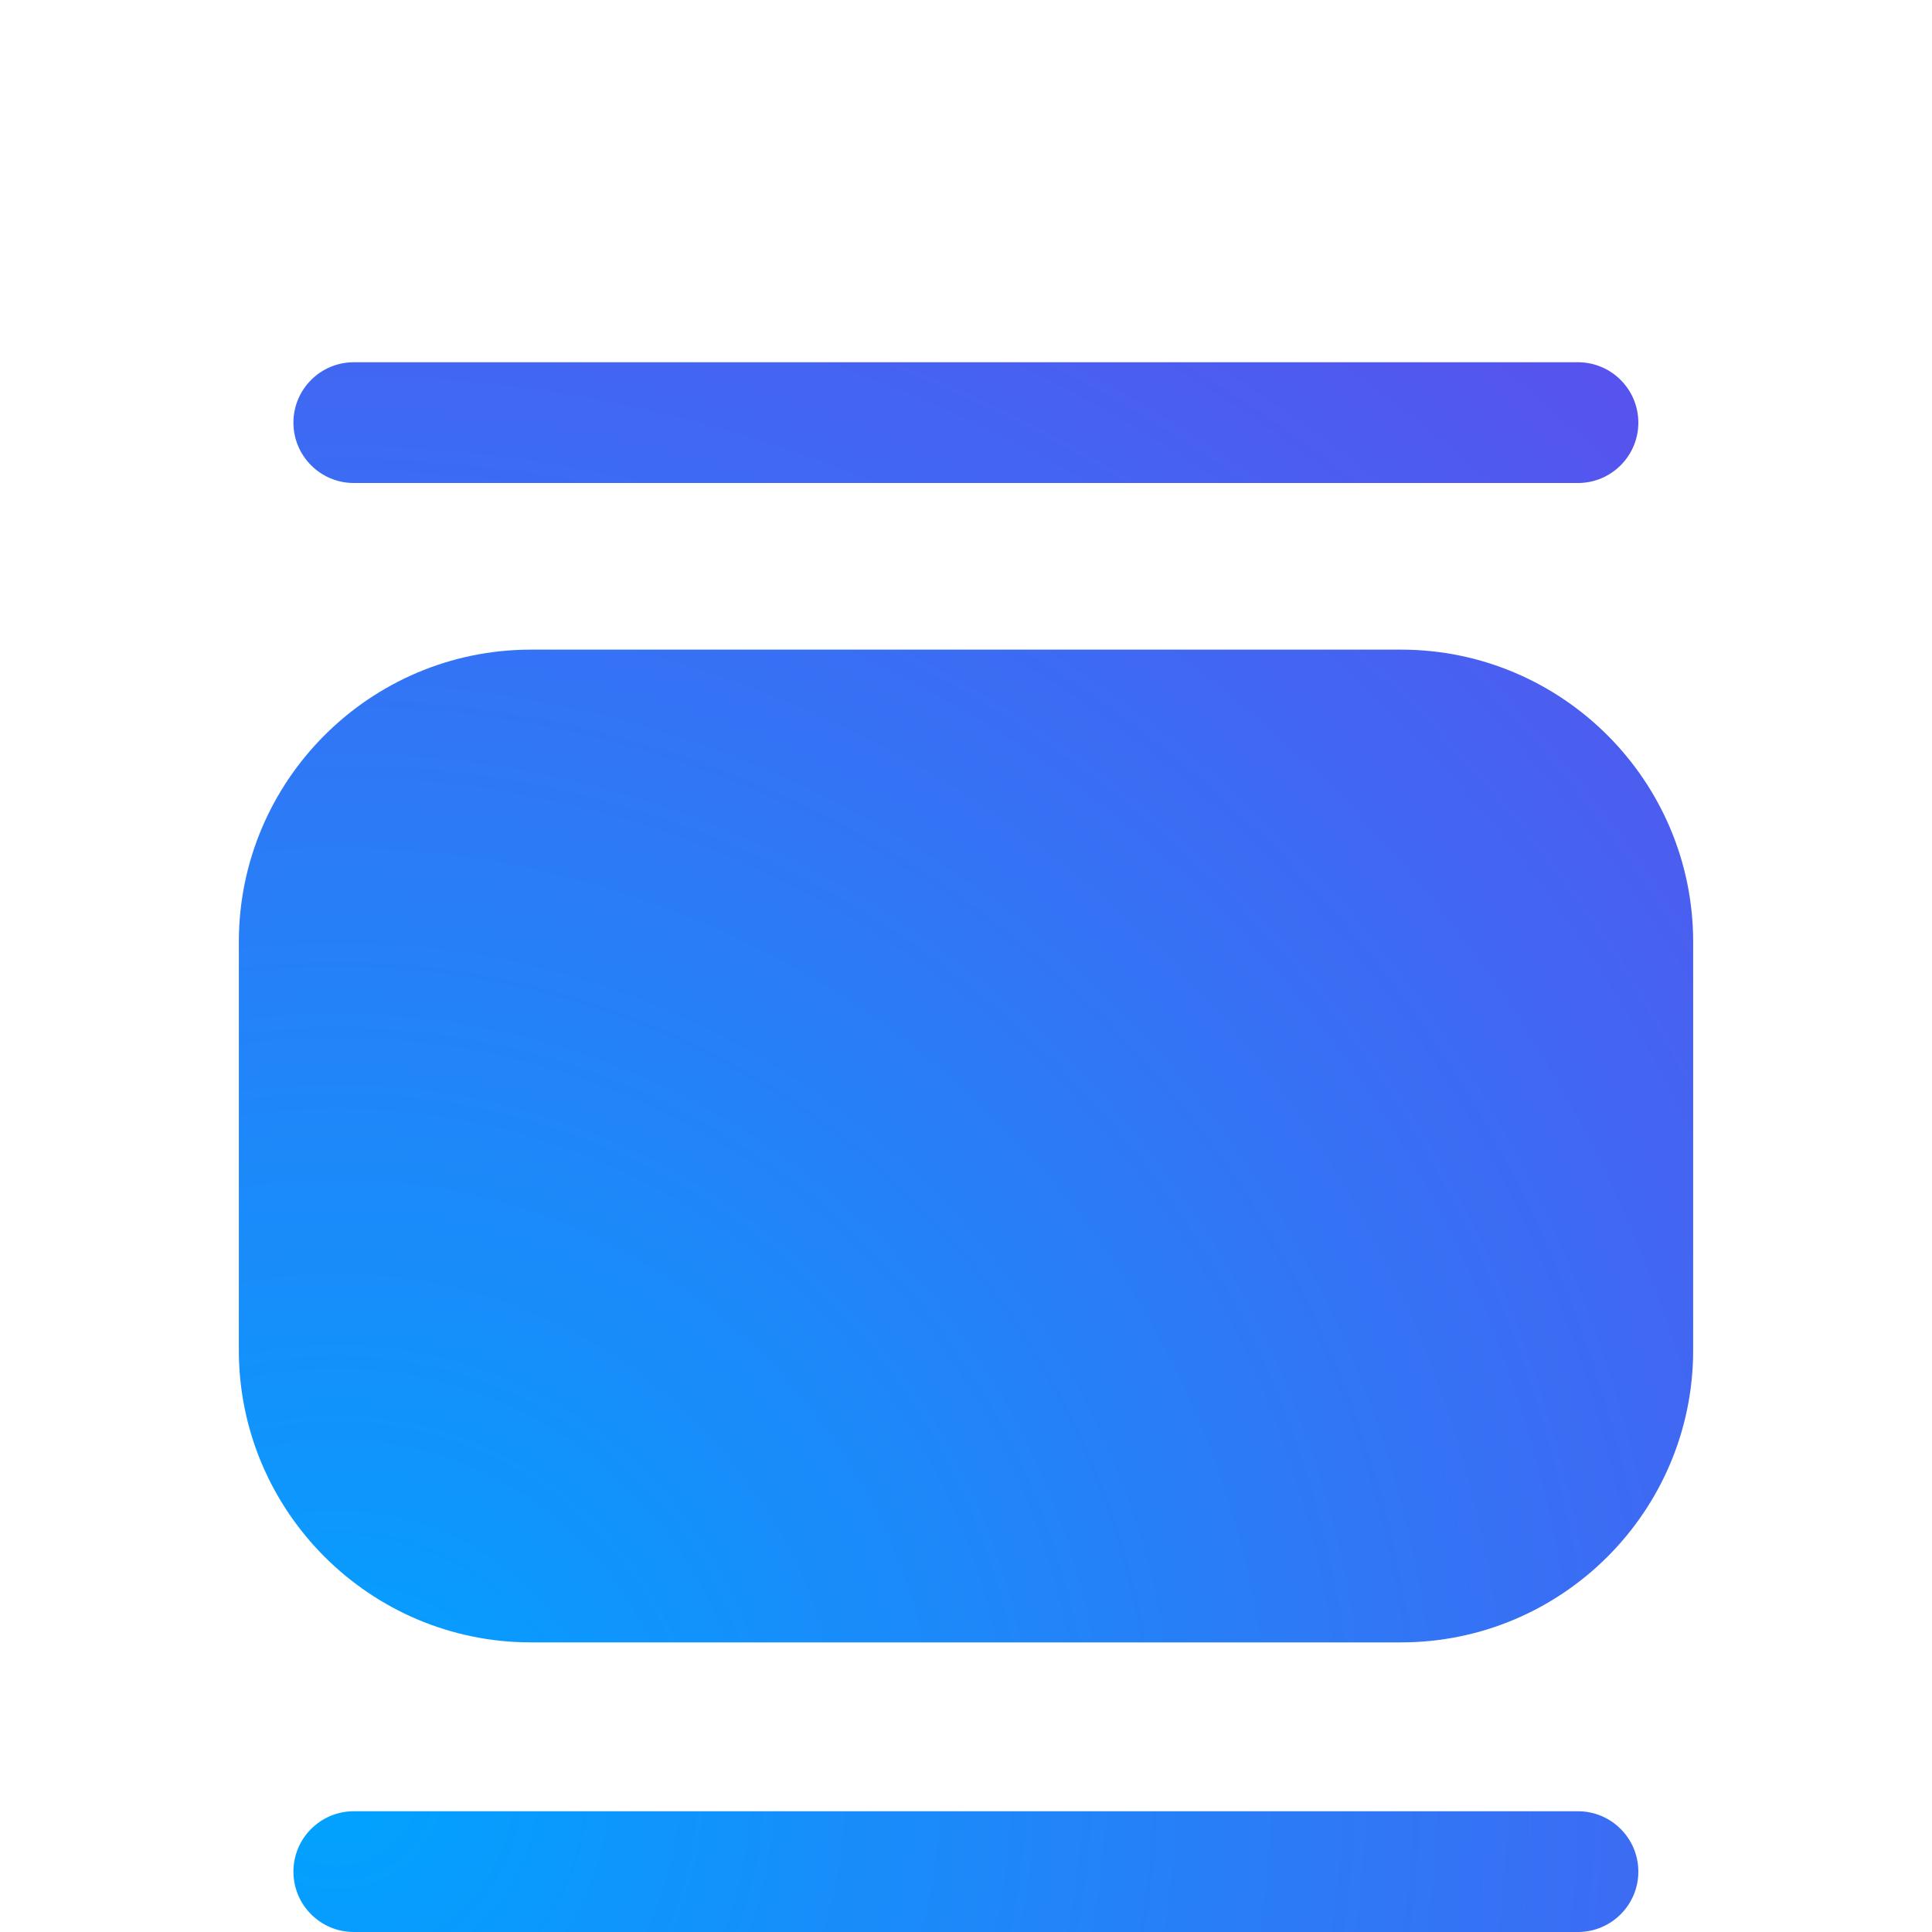 <svg width="32" height="32" viewBox="0 0 32 32" fill="none" xmlns="http://www.w3.org/2000/svg">
<g filter="url(#filter0_i_35_3067)">
<path fill-rule="evenodd" clip-rule="evenodd" d="M5.86 5H26.136C26.688 5 27.136 4.552 27.136 4C27.136 3.448 26.688 3 26.136 3H5.86C5.308 3 4.86 3.448 4.86 4C4.86 4.552 5.308 5 5.86 5ZM26.136 27H5.86C5.308 27 4.86 27.448 4.86 28C4.86 28.552 5.308 29 5.86 29H26.136C26.688 29 27.136 28.552 27.136 28C27.136 27.448 26.688 27 26.136 27ZM8.793 7.76H23.205C25.873 7.76 28.044 9.931 28.044 12.599V19.364C28.044 22.032 25.873 24.203 23.205 24.203H8.793C6.127 24.203 3.956 22.032 3.956 19.364V12.599C3.956 9.931 6.127 7.76 8.793 7.76Z" fill="url(#paint0_radial_35_3067)"/>
</g>
<defs>
<filter id="filter0_i_35_3067" x="3.956" y="3" width="24.088" height="29" filterUnits="userSpaceOnUse" color-interpolation-filters="sRGB">
<feFlood flood-opacity="0" result="BackgroundImageFix"/>
<feBlend mode="normal" in="SourceGraphic" in2="BackgroundImageFix" result="shape"/>
<feColorMatrix in="SourceAlpha" type="matrix" values="0 0 0 0 0 0 0 0 0 0 0 0 0 0 0 0 0 0 127 0" result="hardAlpha"/>
<feOffset dy="3"/>
<feGaussianBlur stdDeviation="5.5"/>
<feComposite in2="hardAlpha" operator="arithmetic" k2="-1" k3="1"/>
<feColorMatrix type="matrix" values="0 0 0 0 0.192 0 0 0 0 0.708 0 0 0 0 1 0 0 0 1 0"/>
<feBlend mode="normal" in2="shape" result="effect1_innerShadow_35_3067"/>
</filter>
<radialGradient id="paint0_radial_35_3067" cx="0" cy="0" r="1" gradientUnits="userSpaceOnUse" gradientTransform="translate(5.5 26.538) rotate(-33.486) scale(38.968 38.968)">
<stop stop-color="#00A3FF"/>
<stop offset="1" stop-color="#6B40EA"/>
</radialGradient>
</defs>
</svg>
